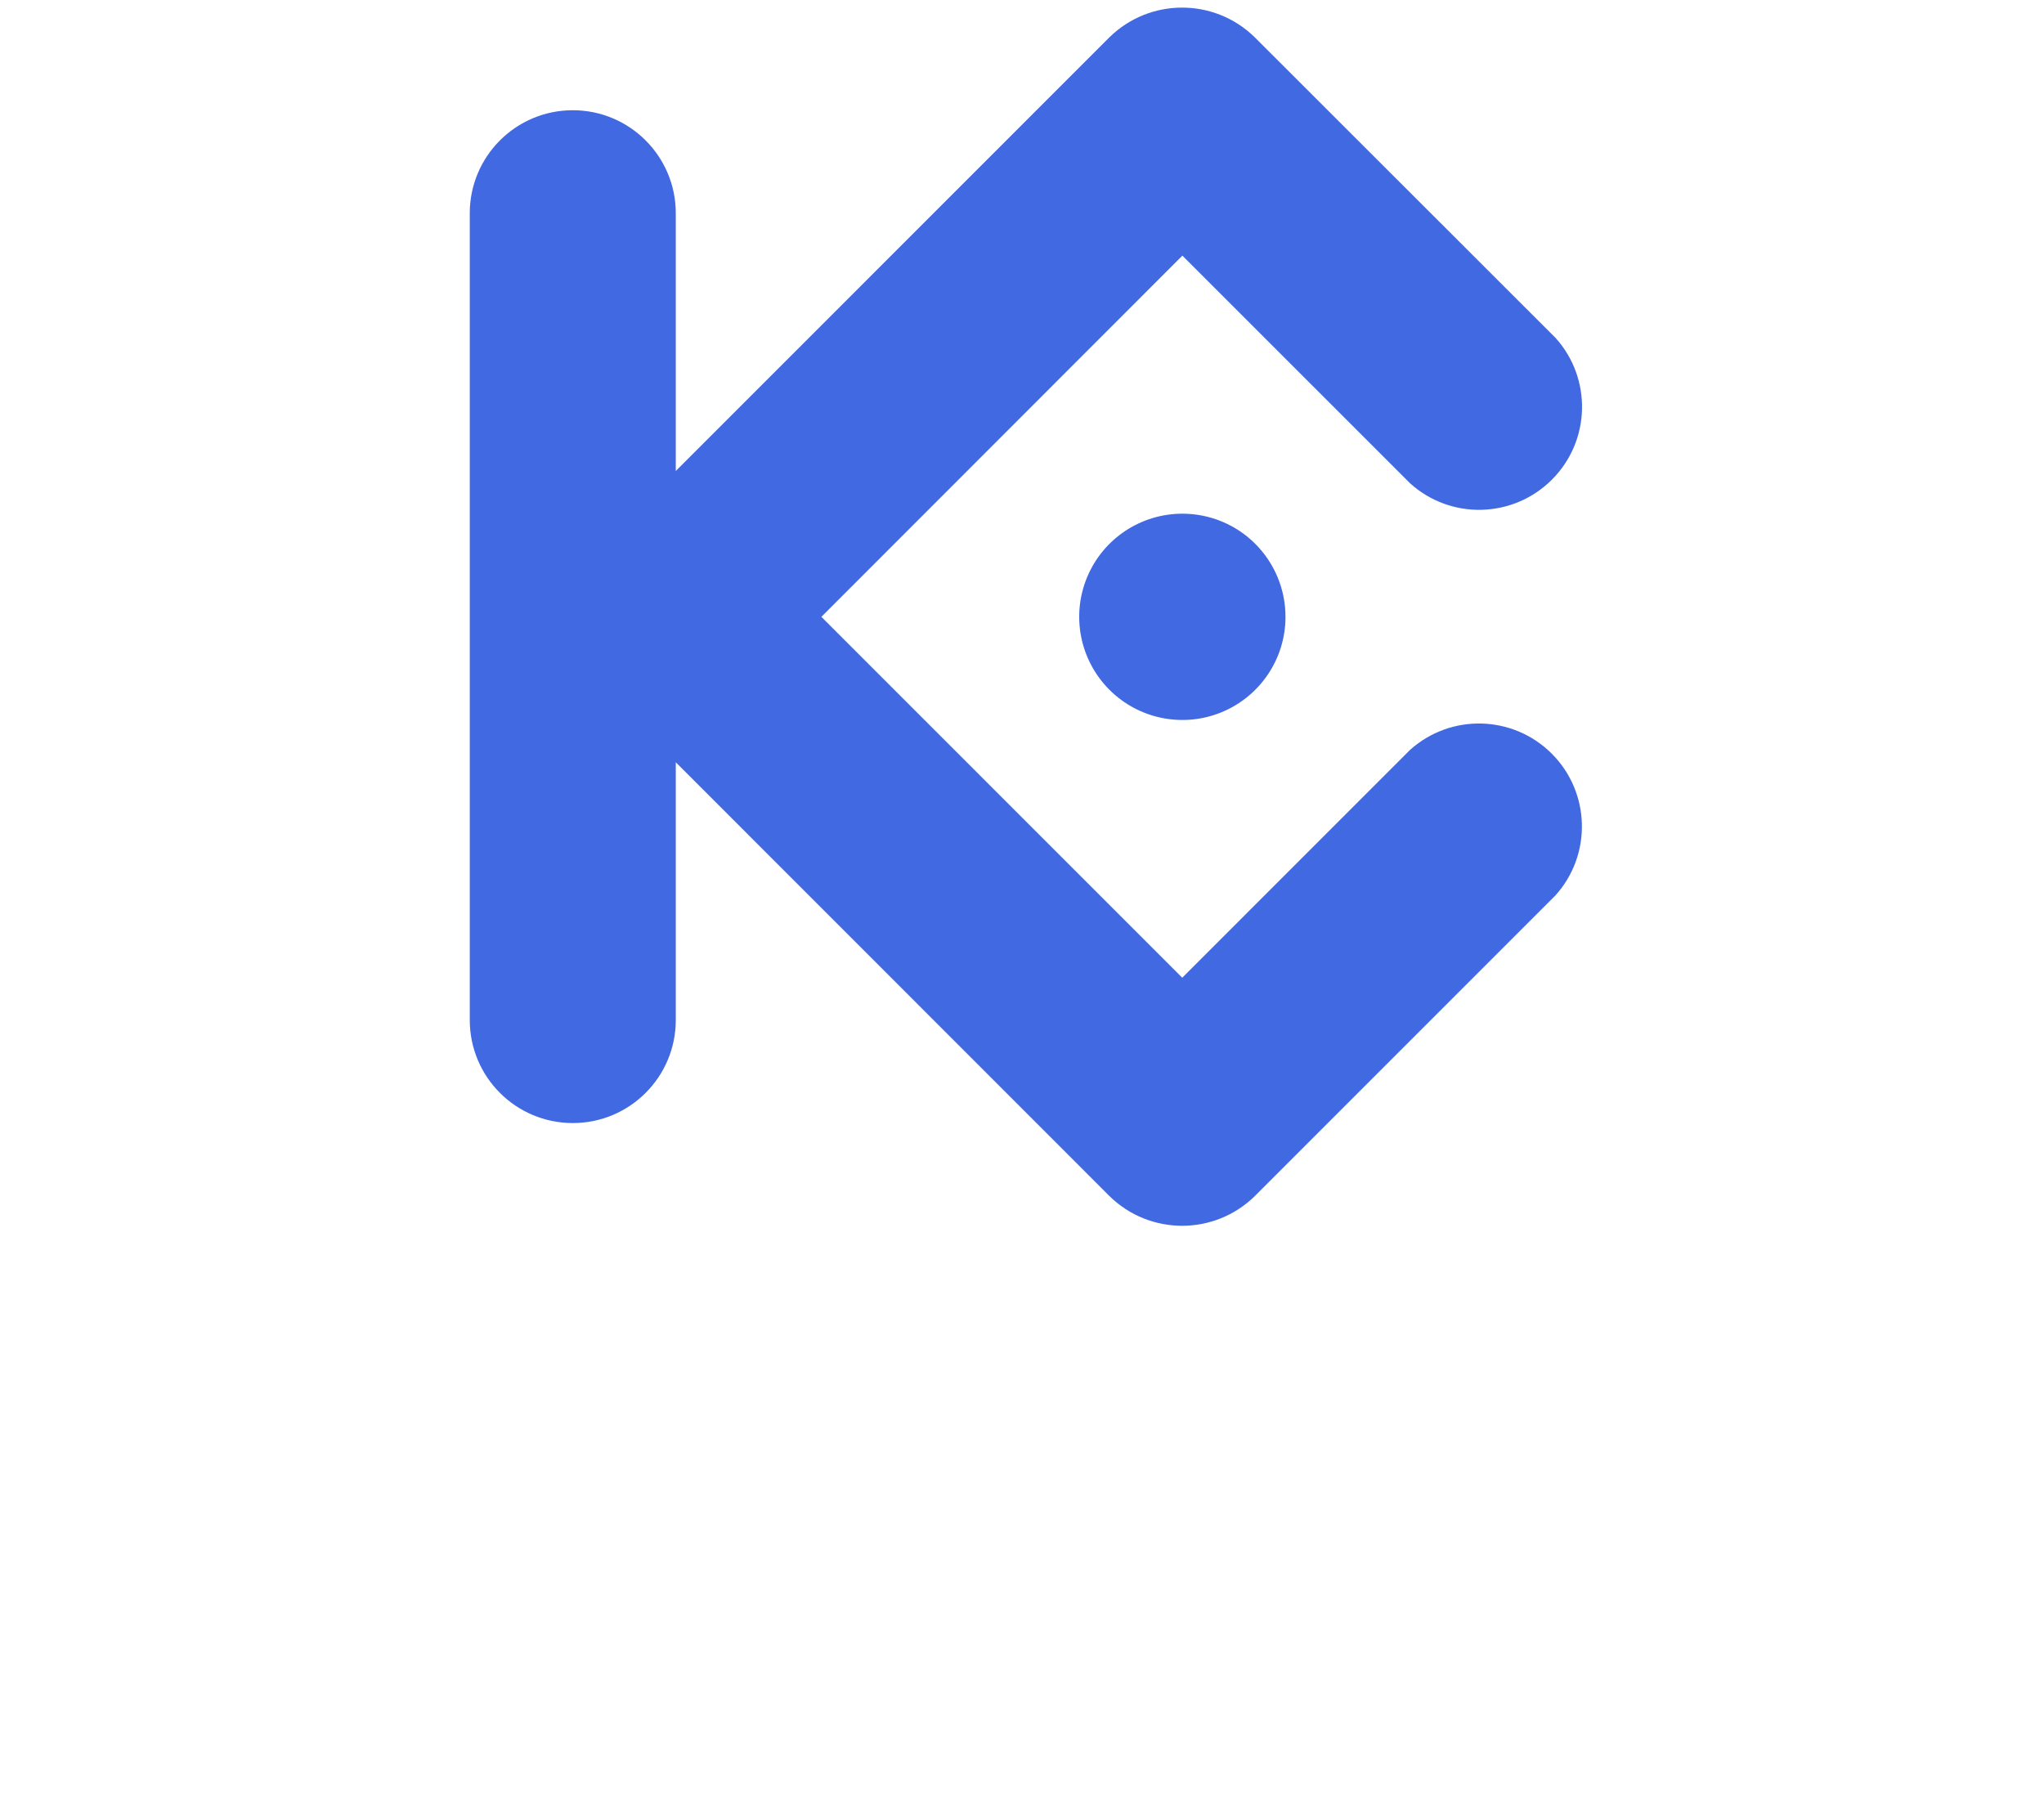 <svg width="116" height="102" viewBox="0 0 116 102" fill="none" xmlns="http://www.w3.org/2000/svg">
<g clip-path="url(#clip0_184_2728)">
<g clip-path="url(#clip1_184_2728)">
<path fill-rule="evenodd" clip-rule="evenodd" d="M46.615 35.008L67.094 55.489L80.019 42.563C82.331 40.484 85.865 40.575 88.064 42.773C90.262 44.972 90.356 48.509 88.274 50.818L71.217 67.878C68.924 70.132 65.252 70.132 62.959 67.878L38.352 43.263V57.892C38.352 61.122 35.736 63.738 32.506 63.738C29.276 63.738 26.66 61.122 26.66 57.892V12.102C26.66 8.875 29.276 6.256 32.506 6.256C35.736 6.256 38.352 8.875 38.352 12.102V26.731L62.956 2.122C65.246 -0.132 68.924 -0.132 71.214 2.122L88.282 19.179C90.362 21.491 90.271 25.025 88.072 27.223C85.874 29.422 82.337 29.516 80.028 27.433L67.102 14.508L46.615 35.008ZM67.102 29.154C64.735 29.154 62.6 30.578 61.693 32.765C60.786 34.953 61.286 37.469 62.959 39.145C64.632 40.821 67.152 41.322 69.339 40.417C71.526 39.51 72.954 37.378 72.954 35.008C72.954 33.457 72.34 31.969 71.242 30.868C70.147 29.77 68.656 29.154 67.105 29.154H67.102Z" fill="#4169E1"/>
</g>
</g>
<defs>
<clipPath id="clip0_184_2728">
<rect width="115" height="70" fill="white" transform="translate(0.721)"/>
</clipPath>
<clipPath id="clip1_184_2728">
<rect width="63.951" height="70" fill="white" transform="translate(26.246)"/>
</clipPath>
</defs>
</svg>
